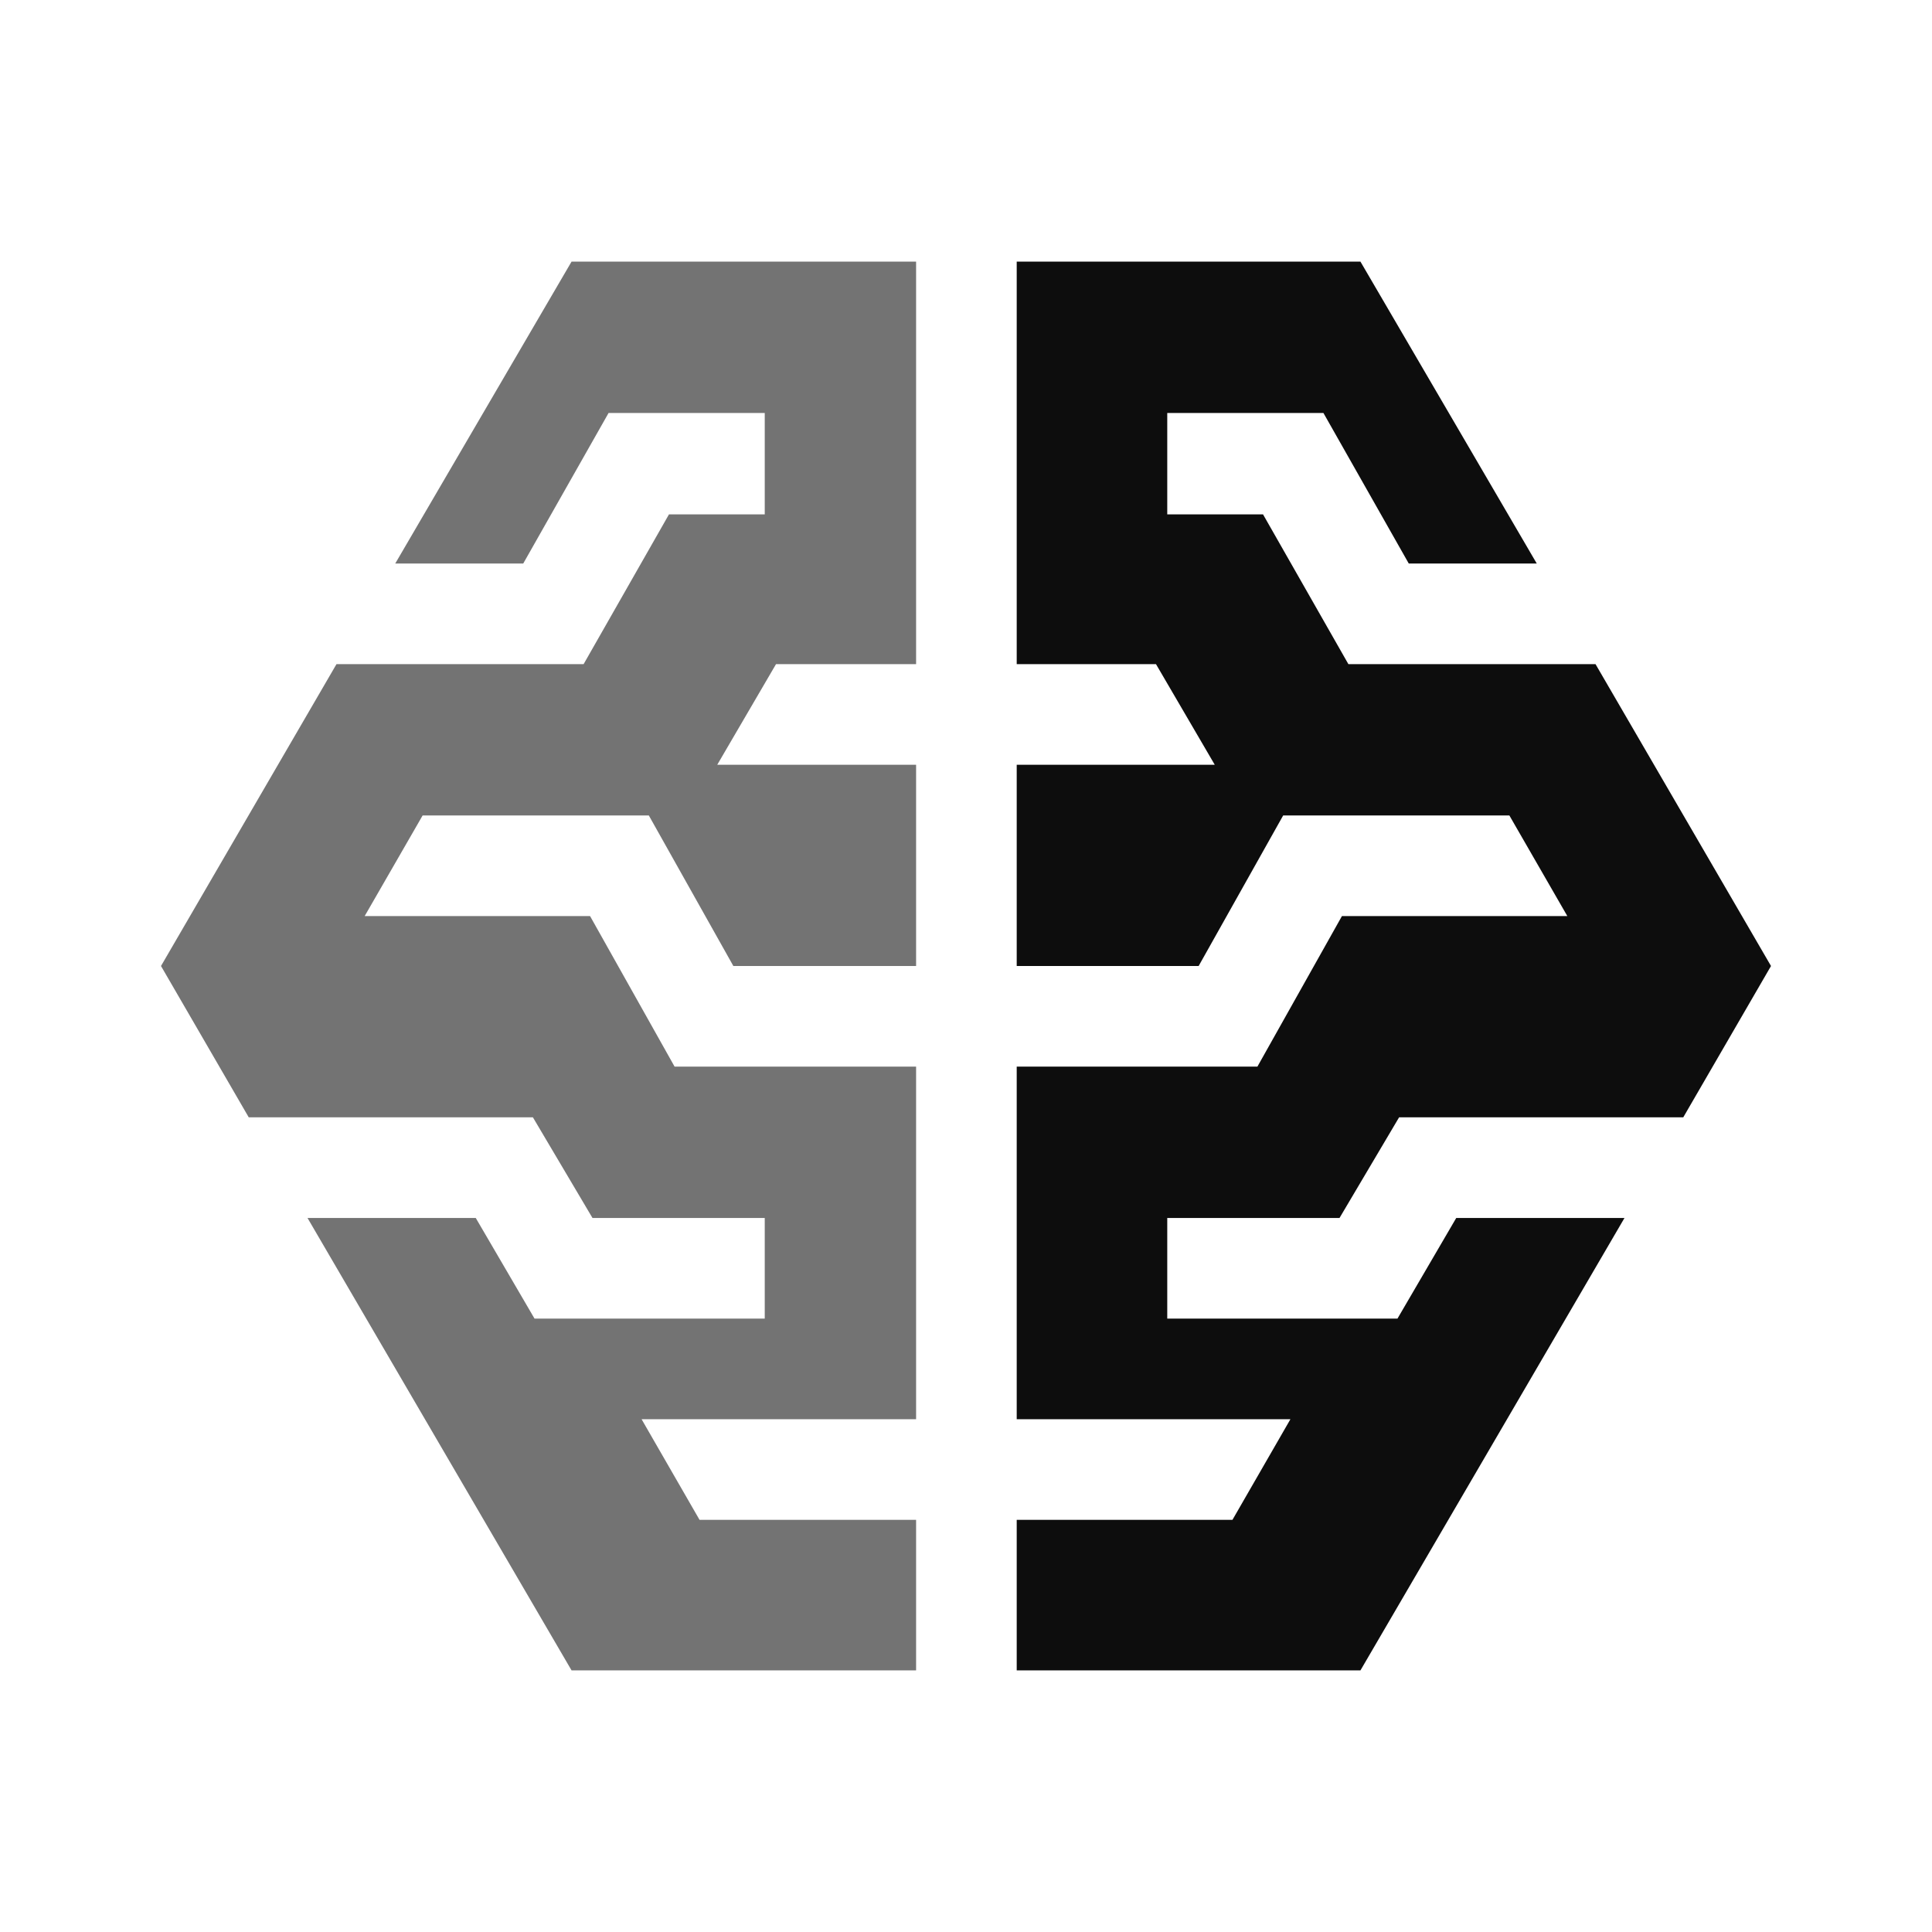 <svg xmlns="http://www.w3.org/2000/svg" width="24px" height="24px" viewBox="0 0 24 24"><defs><style>.cls-1{fill:rgb(13,13,13);}.cls-1,.cls-2{fill-rule:evenodd;}.cls-2{fill:rgb(115,115,115);}</style></defs><title>Icon_24px_MLEngine_Color</title><g data-name="Product Icons"><g ><polygon class="cls-1" points="16.64 15.13 17.38 13.88 20.91 13.88 22 12 19.82 8.25 16.75 8.25 15.69 6.39 14.5 6.39 14.5 5.13 16.44 5.13 17.5 7 19.09 7 16.9 3.25 12.63 3.25 12.63 8.25 14.36 8.25 15.09 9.5 12.63 9.5 12.63 12 14.89 12 15.94 10.13 18.75 10.13 19.47 11.38 16.67 11.38 15.62 13.25 12.63 13.25 12.63 17.63 16.03 17.63 15.31 18.88 12.63 18.88 12.63 20.75 16.9 20.75 20.18 15.13 18.09 15.13 17.36 16.38 14.5 16.38 14.5 15.13 16.64 15.13"/><polygon class="cls-2" points="7.36 15.13 6.62 13.88 3.09 13.88 2 12 4.18 8.25 7.25 8.25 8.31 6.39 9.5 6.39 9.5 5.13 7.56 5.13 6.5 7 4.91 7 7.1 3.25 11.38 3.25 11.38 8.25 9.64 8.25 8.91 9.5 11.38 9.5 11.38 12 9.11 12 8.06 10.13 5.25 10.13 4.53 11.38 7.33 11.38 8.38 13.25 11.38 13.25 11.38 17.63 7.97 17.63 8.69 18.88 11.38 18.88 11.38 20.75 7.1 20.75 3.82 15.13 5.91 15.13 6.64 16.38 9.5 16.38 9.5 15.13 7.36 15.13"/></g></g></svg>